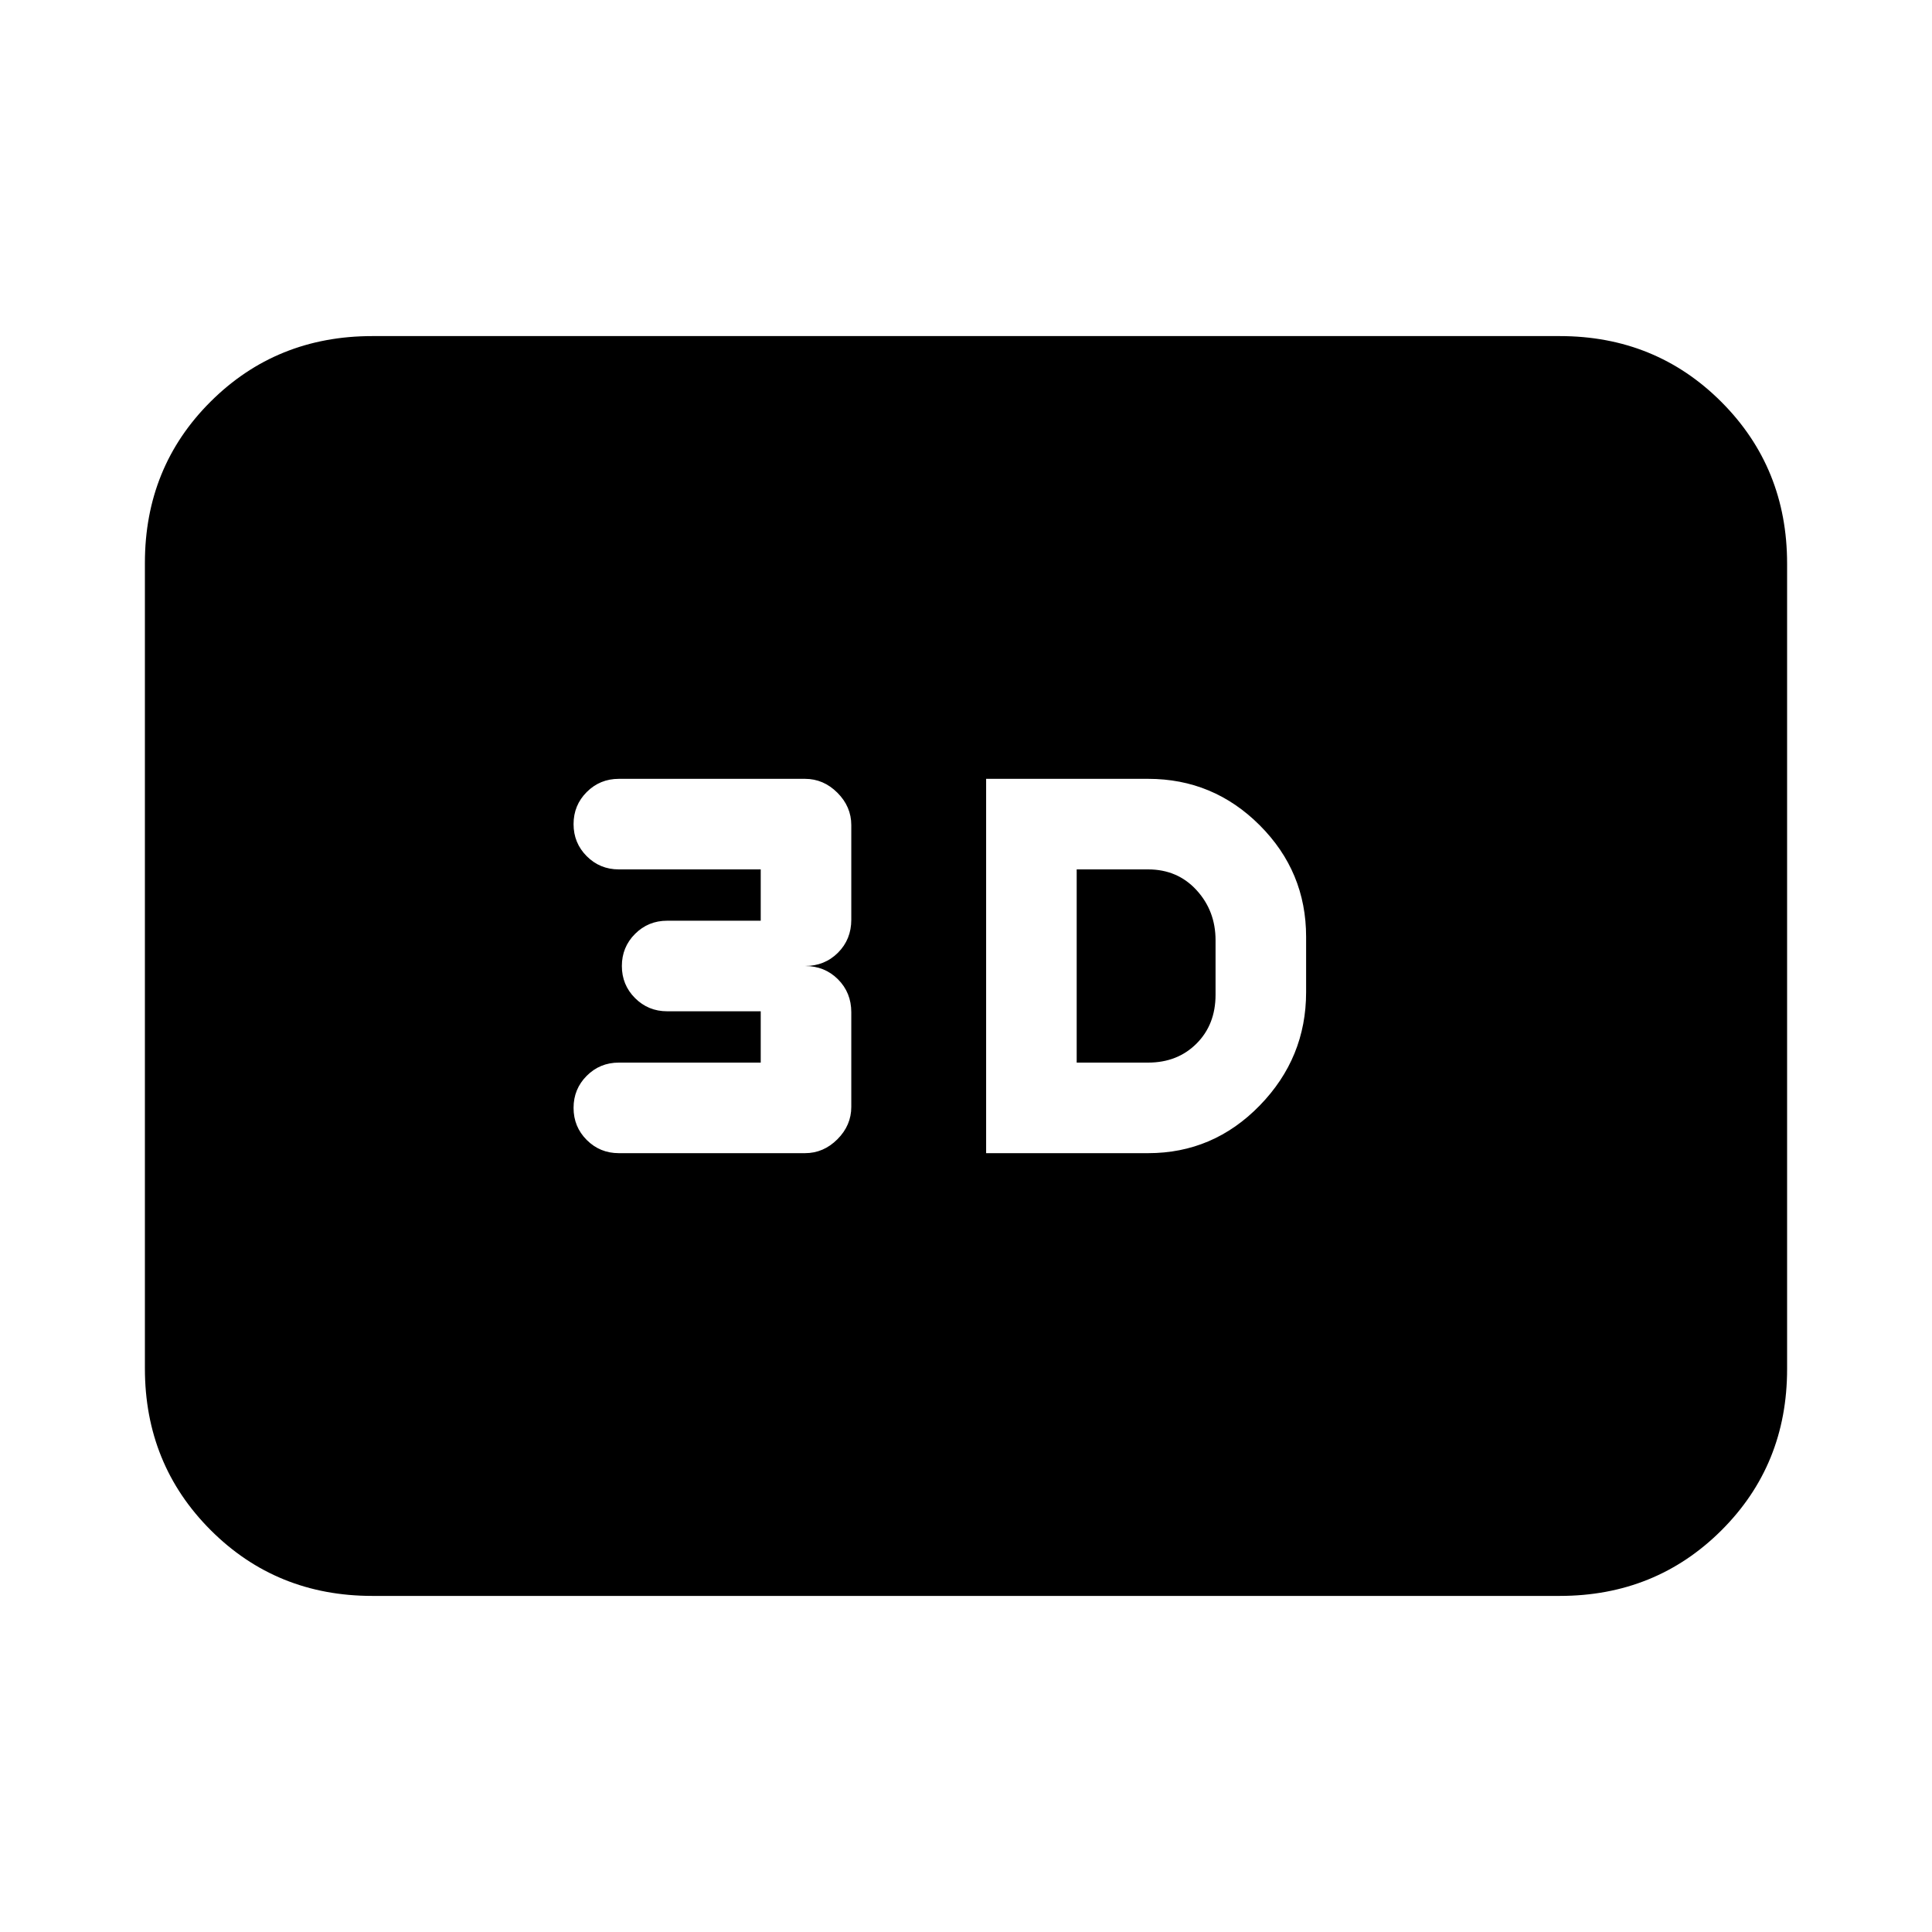 <svg xmlns="http://www.w3.org/2000/svg" height="20" viewBox="0 -960 960 960" width="20"><path d="M490-387h80.5q32.38 0 55.44-23.67Q649-434.35 649-467v-27.5q0-32.38-23.06-55.44Q602.88-573 570.5-573H490v186Zm45-45v-96h35.5q14.6 0 24.05 10.3 9.45 10.3 9.45 24.91v27.08q0 14.81-9.45 24.26Q585.1-432 570.5-432H535Zm-135 45q9.2 0 16.1-6.9 6.9-6.9 6.9-16.1v-47q0-9.78-6.61-16.39Q409.78-480 400-480q9.78 0 16.39-6.61Q423-493.22 423-503v-47q0-9.2-6.9-16.1-6.9-6.9-16.1-6.9h-92.5q-9.4 0-15.95 6.55Q285-559.9 285-550.5q0 9.4 6.55 15.95Q298.1-528 307.5-528H378v25.5h-46.5q-9.4 0-15.95 6.55Q309-489.4 309-480q0 9.4 6.55 15.95 6.55 6.55 15.95 6.55H378v25.5h-70.5q-9.4 0-15.95 6.55Q285-418.9 285-409.5q0 9.4 6.55 15.95Q298.1-387 307.5-387H400ZM185-167q-47.64 0-80.32-32.69Q72-232.39 72-280.04v-400.24q0-47.66 32.68-80.19T185-793h590q47.64 0 80.32 32.69Q888-727.61 888-679.96v400.24q0 47.66-32.68 80.19T775-167H185Z"/></svg>